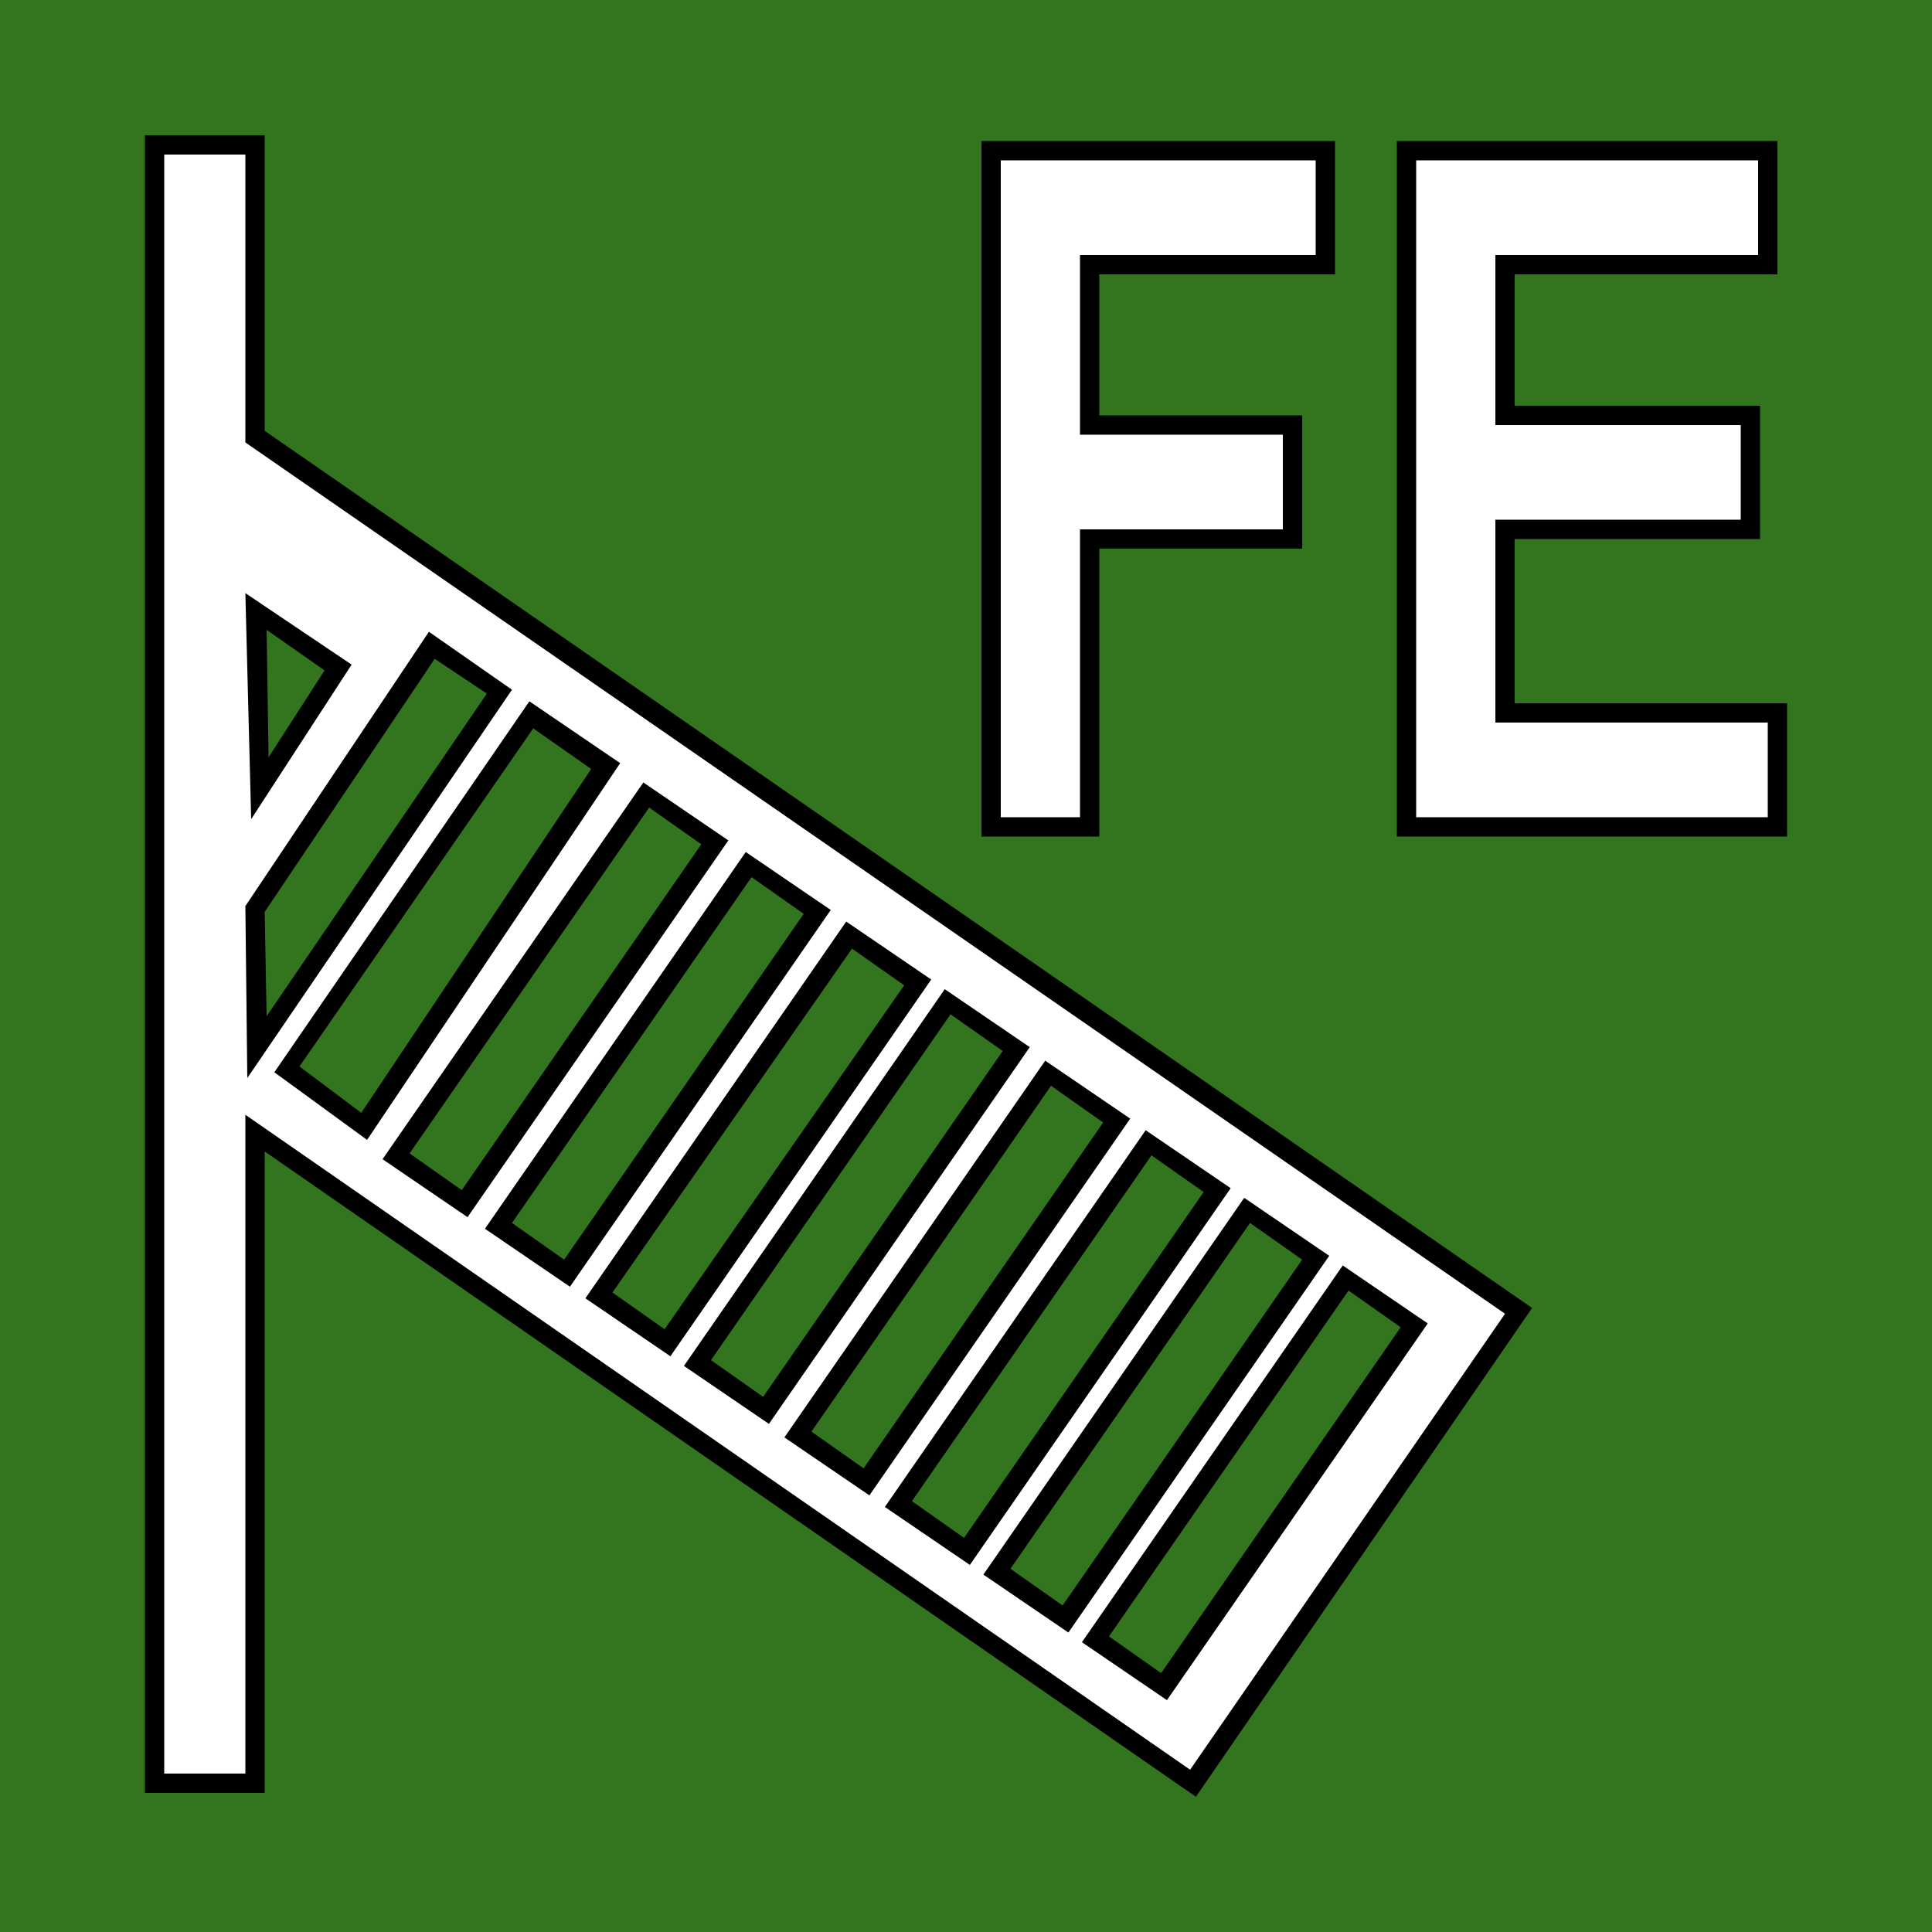 <?xml version="1.0" encoding="iso-8859-1"?>
<!-- Generator: Adobe Illustrator 25.3.1, SVG Export Plug-In . SVG Version: 6.00 Build 0)  -->
<svg version="1.1" id="Layer_1" xmlns="http://www.w3.org/2000/svg" xmlns:xlink="http://www.w3.org/1999/xlink" x="0px" y="0px"
	 viewBox="0 0 100 100" style="enable-background:new 0 0 100 100;" xml:space="preserve">
<rect x="0" y="0" width="100" height="100" fill="#333333" stroke="none"/>
<polygon style="fill:#33751F;" points="0,0 50,0 100,0 100,50 100,100 50,100 0,100 0,50 "/>
<path style="fill:#FFFFFF;" d="M51.3,42.8V25.3V7.8h8.65h8.65v2.95v2.95h-6.1h-6.1v4.15V22h5.25h5.25v2.95v2.95h-5.25H56.4v7.45
	v7.45h-2.55H51.3z"/>
<path d="M56.9,43.3h-3.05H50.8v-18v-18h9.15h9.15v3.45v3.45H63h-6.1v3.65v3.65h5.25h5.25v3.45v3.45h-5.25H56.9v7.45V43.3z
	 M51.8,42.3h2.05h2.05v-7.45V27.4h5.25h5.25v-2.45V22.5h-5.25H55.9v-4.65V13.2H62h6.1v-2.45V8.3h-8.15H51.8v17V42.3z"/>
<path style="fill:#FFFFFF;" d="M72.8,42.8V25.3V7.8h9.35h9.35v2.95v2.95h-6.8h-6.8v3.9v3.9h6.35h6.35v2.95v2.95h-6.35H77.9v4.75
	v4.75h7.05H92v2.95v2.95c0,0-4.8,0-9.6,0S72.8,42.8,72.8,42.8z"/>
<path d="M92.5,43.3H82.4H72.3v-18v-18h9.85H92v3.45v3.45h-6.8h-6.8v3.4V21h6.35h6.35v3.45v3.45h-6.35H78.4v4.25v4.25h7.05h7.05v3.45
	V43.3z M73.3,42.3h9.1h9.1v-2.45V37.4h-7.05H77.4v-5.25V26.9h6.35h6.35v-2.45V22h-6.35H77.4v-4.4v-4.4h6.8H91v-2.45V8.3h-8.85H73.3
	v17V42.3z"/>
<path style="fill:#FFFFFF;" d="M78.6,67.9L45.9,45.25L13.2,22.6v-7.55V7.5h-2.6H8v42.35V92.2h2.6h2.6V75.45V58.7l24.25,16.8
	L61.7,92.3l8.45-12.2L78.6,67.9z M17.6,34.5l-2.05,3.1l-2.05,3.1l-0.1-4.55l-0.1-4.55l2.15,1.45L17.6,34.5z M13.2,47.1l4.55-6.85
	l4.55-6.85l1.75,1.2l1.75,1.2L19.55,45l-6.25,9.2l-0.05-3.55L13.2,47.1z M14.8,55.3l6.35-9.15L27.5,37l1.9,1.35l1.9,1.35L25.05,49
	l-6.25,9.3l-2-1.5L14.8,55.3z M20.6,59.8l6.5-9.35l6.5-9.35l1.8,1.25l1.8,1.25l-6.5,9.35l-6.5,9.35l-1.8-1.25L20.6,59.8z M25.9,63.5
	l6.5-9.35l6.5-9.35l1.8,1.25l1.8,1.25L36,56.65L29.5,66l-1.8-1.25L25.9,63.5z M31,67.1l6.5-9.35L44,48.4l1.8,1.25l1.8,1.25
	l-6.5,9.35l-6.5,9.35l-1.8-1.25L31,67.1z M36.1,70.6l6.5-9.35l6.5-9.35l1.8,1.25l1.8,1.25l-6.55,9.3L39.6,73l-1.75-1.2L36.1,70.6z
	 M41.4,74.2l6.5-9.35l6.5-9.35l1.8,1.25L58,58l-6.5,9.35L45,76.7l-1.8-1.25L41.4,74.2z M46.5,77.8l6.5-9.35l6.5-9.35l1.8,1.25
	l1.8,1.25l-6.5,9.35l-6.5,9.35l-1.8-1.25L46.5,77.8z M51.6,81.3l6.5-9.35l6.5-9.35l1.8,1.25l1.8,1.25l-6.5,9.35l-6.5,9.35l-1.8-1.25
	L51.6,81.3z M56.7,84.9l6.5-9.35l6.5-9.35l1.8,1.25l1.8,1.25l-6.5,9.35l-6.5,9.35l-1.8-1.25L56.7,84.9z"/>
<path d="M61.9,93L37.8,76.3L13.7,59.6v16.6v16.6h-3.1H7.5V49.9V7h3.1h3.1v7.65v7.65L46.5,45l32.8,22.7l-8.7,12.65L61.9,93z
	 M8.5,91.8h2.1h2.1V74.75V57.7l24.45,16.95L61.6,91.6l8.15-11.8L77.9,68L45.3,45.45L12.7,22.9v-7.45V8h-2.1H8.5v41.9V91.8z M60.4,88
	l-2.2-1.5L56,85l6.75-9.75l6.75-9.75l2.2,1.5l2.2,1.5l-6.75,9.75L60.4,88z M57.4,84.7l1.35,0.95l1.35,0.95l6.2-8.95l6.2-8.95
	l-1.35-0.95L69.8,66.8l-6.2,8.95L57.4,84.7z M55.3,84.5L53.1,83l-2.2-1.5l6.75-9.75L64.4,62l2.2,1.5l2.2,1.5l-6.75,9.75L55.3,84.5z
	 M52.3,81.2l1.35,0.95L55,83.1l6.2-8.95l6.2-8.95l-1.35-0.95L64.7,63.3l-6.2,8.95L52.3,81.2z M50.2,81L48,79.5L45.8,78l6.75-9.75
	l6.75-9.75l2.2,1.5l2.2,1.5l-6.75,9.75L50.2,81z M47.2,77.7l1.35,0.95l1.35,0.95l6.2-8.95l6.2-8.95l-1.35-0.95L59.6,59.8l-6.2,8.95
	L47.2,77.7z M45,77.4l-2.2-1.5l-2.2-1.5l6.75-9.75l6.75-9.75l2.2,1.5l2.2,1.5l-6.75,9.75L45,77.4z M42,74.1l1.35,0.95L44.7,76
	l6.2-8.95l6.2-8.95l-1.35-0.95L54.4,56.2l-6.2,8.95L42,74.1z M39.8,73.7l-2.2-1.5l-2.2-1.5l6.75-9.75l6.75-9.75l2.2,1.5l2.2,1.5
	l-6.75,9.75L39.8,73.7z M36.8,70.4l1.35,0.95l1.35,0.95l6.2-8.95l6.2-8.95l-1.35-0.95L49.2,52.5L43,61.45L36.8,70.4z M34.7,70.2
	l-2.2-1.5l-2.2-1.5l6.75-9.75l6.75-9.75l2.2,1.5l2.2,1.5l-6.75,9.75L34.7,70.2z M31.7,66.9l1.35,0.95l1.35,0.95l6.2-8.9l6.2-8.9
	l-1.35-0.95L44.1,49.1L37.9,58L31.7,66.9z M29.5,66.6l-2.2-1.5l-2.2-1.5l6.75-9.75l6.75-9.75l2.2,1.5l2.2,1.5l-6.75,9.75L29.5,66.6z
	 M26.5,63.3l1.35,0.95l1.35,0.95l6.2-8.95l6.2-8.95l-1.35-0.95L38.9,45.4l-6.2,8.95L26.5,63.3z M24.2,63L22,61.5L19.8,60l6.75-9.75
	l6.75-9.75l2.2,1.5l2.2,1.5l-6.75,9.75L24.2,63z M21.2,59.7l1.35,0.95l1.35,0.95l6.2-8.95l6.2-8.95l-1.35-0.95L33.6,41.8l-6.2,8.95
	L21.2,59.7z M19,59l-2.4-1.75l-2.4-1.75l6.6-9.6l6.6-9.6l2.35,1.6l2.35,1.6l-6.55,9.75L19,59z M15.5,55.2l1.6,1.2l1.6,1.2l5.95-8.9
	l5.95-8.9l-1.5-1.05l-1.5-1.05l-6.05,8.75L15.5,55.2z M12.8,55.8l-0.05-4.45L12.7,46.9l4.75-7.1l4.75-7.1l2.15,1.5l2.15,1.5
	l-6.85,10.05L12.8,55.8z M13.7,47.2l0.05,2.7l0.05,2.7l5.7-8.35l5.7-8.35L23.85,35l-1.35-0.9l-4.4,6.55L13.7,47.2z M13,42.4
	l-0.15-5.85L12.7,30.7l2.75,1.85l2.75,1.85l-2.6,4L13,42.4z M13.8,32.6l0.05,3.3l0.05,3.3l1.45-2.25l1.45-2.25l-1.5-1.05L13.8,32.6z
	"/>
</svg>
